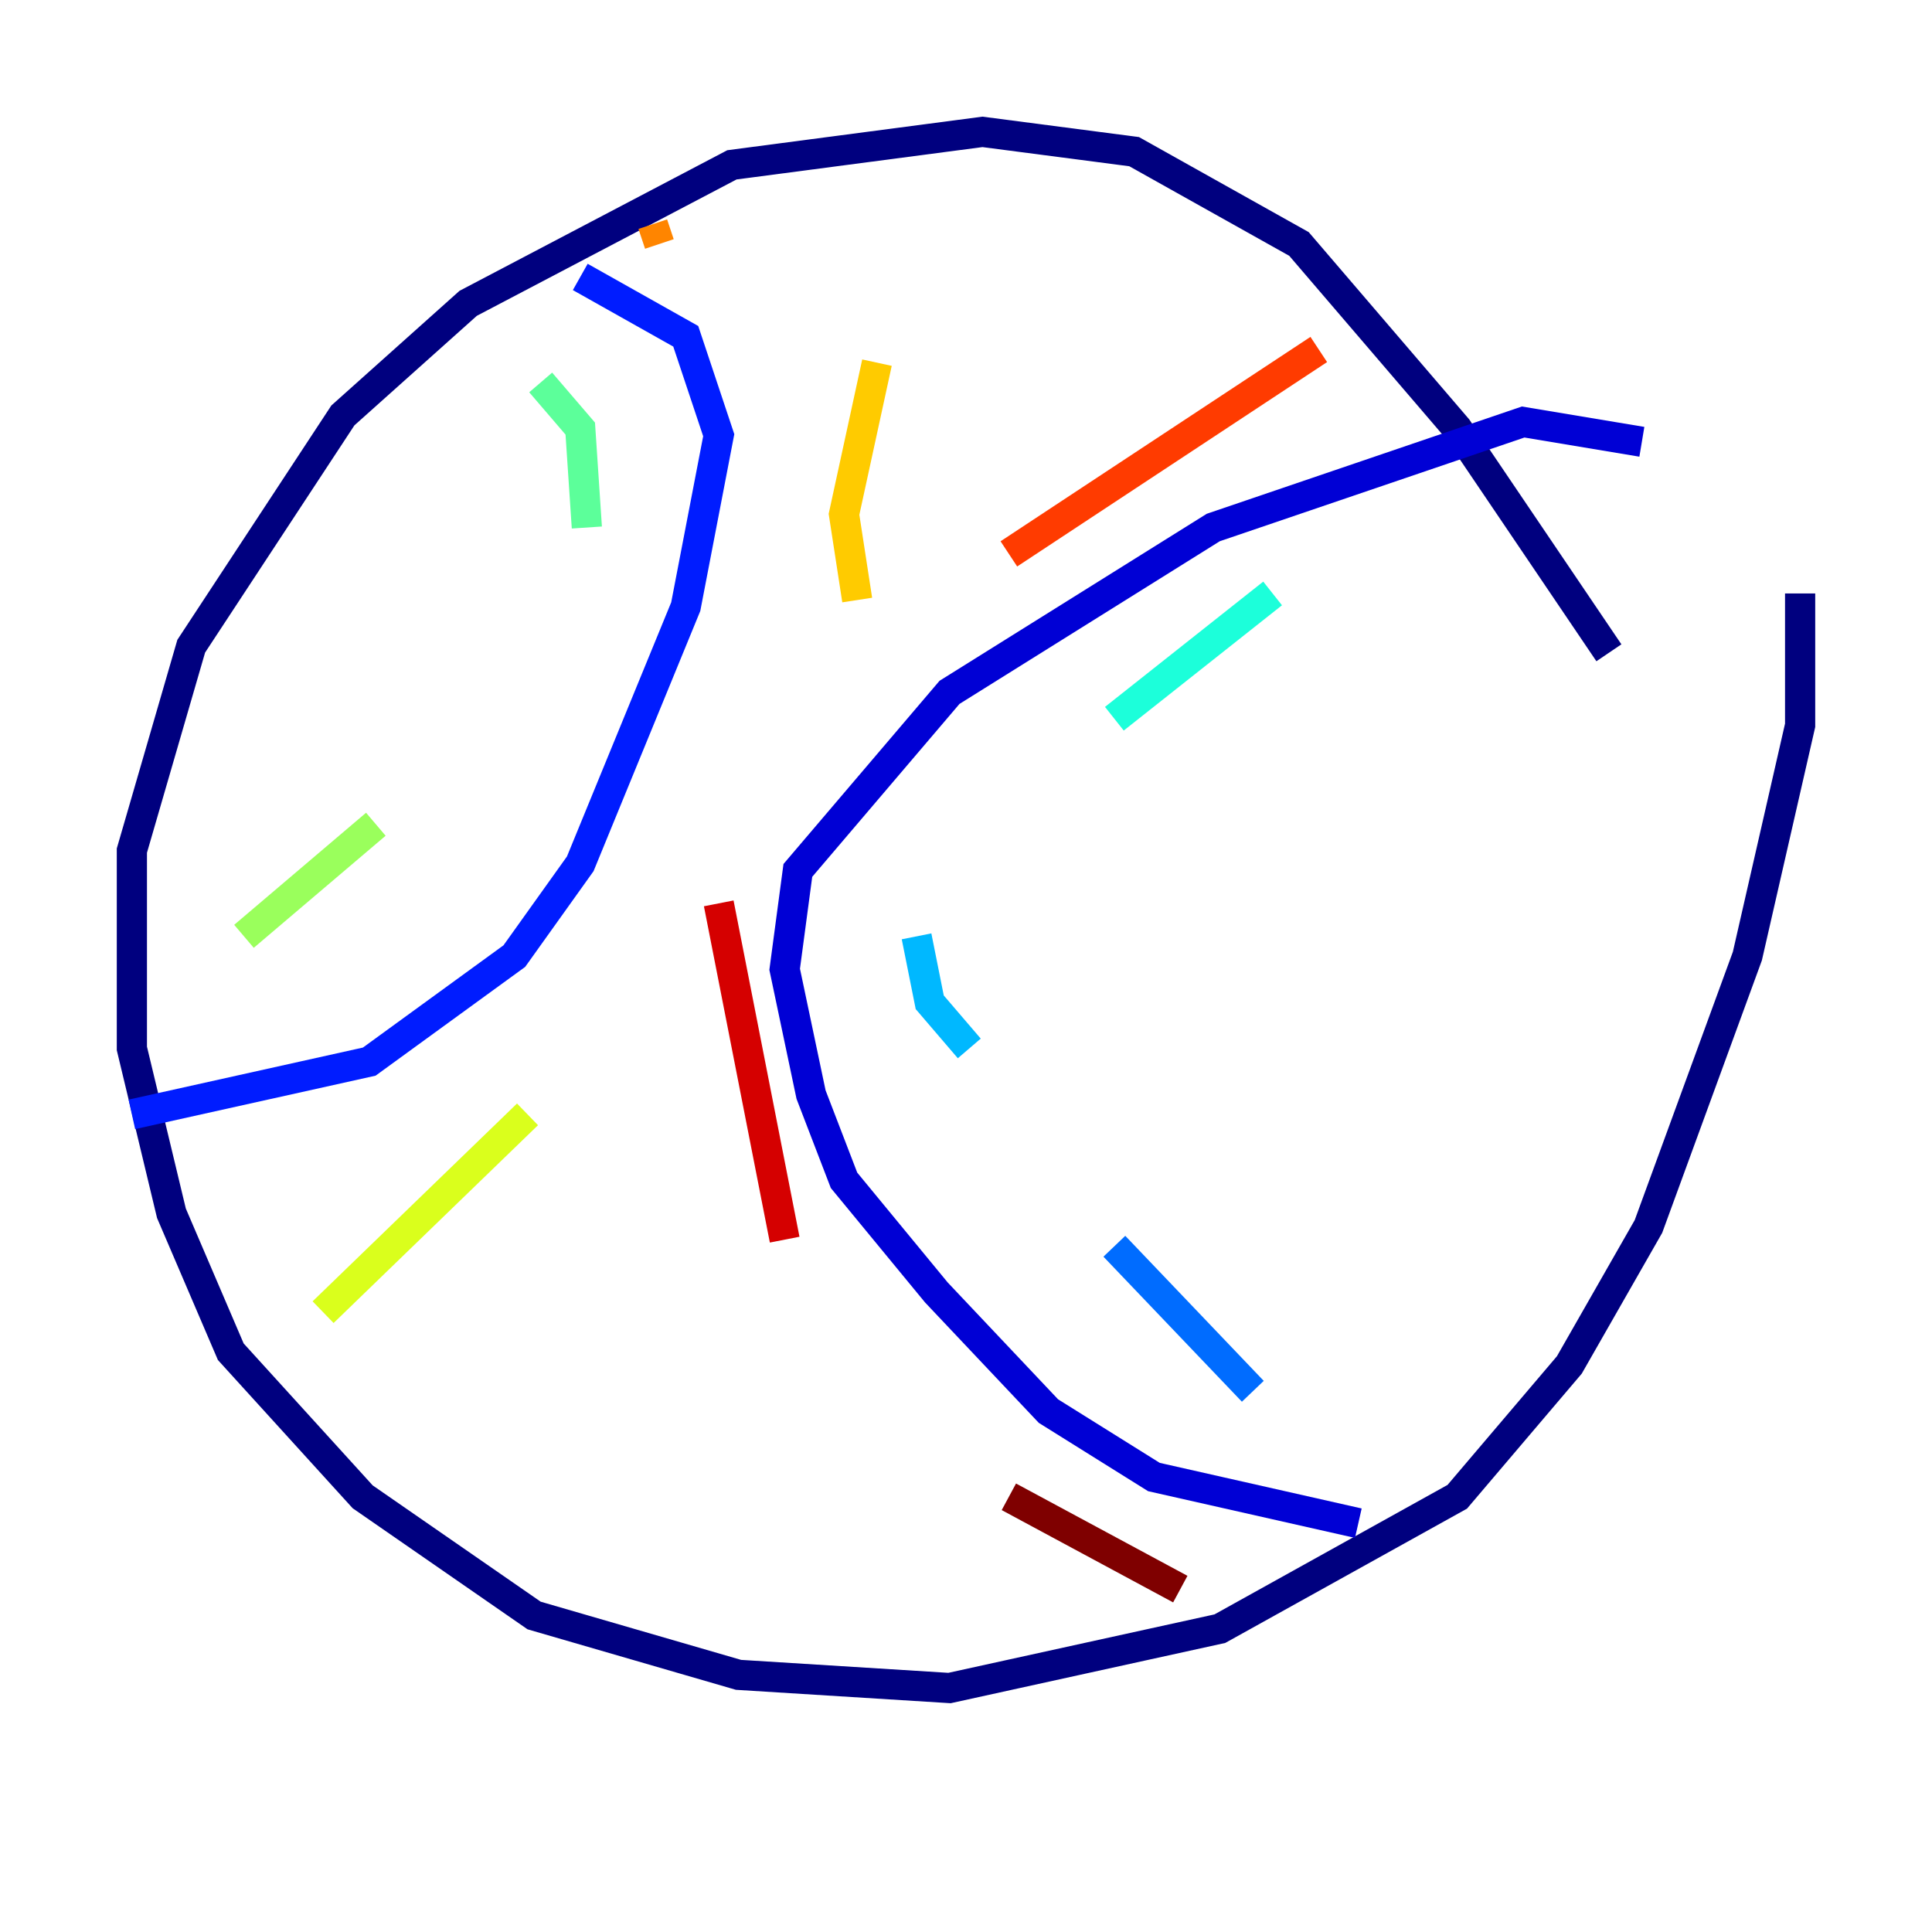 <?xml version="1.0" encoding="utf-8" ?>
<svg baseProfile="tiny" height="128" version="1.2" viewBox="0,0,128,128" width="128" xmlns="http://www.w3.org/2000/svg" xmlns:ev="http://www.w3.org/2001/xml-events" xmlns:xlink="http://www.w3.org/1999/xlink"><defs /><polyline fill="none" points="106.594,43.249 96.546,28.396 86.061,16.164 75.14,10.048 65.092,8.737 48.492,10.921 31.017,20.096 22.717,27.522 12.669,42.812 8.737,56.355 8.737,69.461 11.358,80.382 15.29,89.556 24.027,99.167 35.386,107.031 48.928,110.963 62.908,111.836 80.819,107.904 96.546,99.167 103.973,90.43 109.215,81.256 115.768,63.345 119.263,48.055 119.263,39.317" stroke="#00007f" stroke-width="2" /><polyline fill="none" points="108.778,29.27 100.915,27.959 80.382,34.949 62.908,45.87 52.86,57.666 51.986,64.218 53.734,72.519 55.918,78.198 62.034,85.625 69.461,93.488 76.451,97.857 89.993,100.915" stroke="#0000d5" stroke-width="2" /><polyline fill="none" points="8.737,73.829 24.464,70.335 34.075,63.345 38.444,57.229 45.433,40.191 47.618,28.833 45.433,22.28 38.444,18.348" stroke="#001cff" stroke-width="2" /><polyline fill="none" points="83.003,92.177 73.829,82.567" stroke="#006cff" stroke-width="2" /><polyline fill="none" points="64.218,69.461 61.597,66.403 60.724,62.034" stroke="#00b8ff" stroke-width="2" /><polyline fill="none" points="73.829,47.618 84.314,39.317" stroke="#1cffda" stroke-width="2" /><polyline fill="none" points="35.822,25.338 38.444,28.396 38.88,34.949" stroke="#5cff9a" stroke-width="2" /><polyline fill="none" points="24.901,54.608 16.164,62.034" stroke="#9aff5c" stroke-width="2" /><polyline fill="none" points="21.406,86.935 34.949,73.829" stroke="#daff1c" stroke-width="2" /><polyline fill="none" points="56.792,39.754 55.918,34.075 58.102,24.027" stroke="#ffcb00" stroke-width="2" /><polyline fill="none" points="43.686,16.164 43.249,14.853" stroke="#ff8500" stroke-width="2" /><polyline fill="none" points="87.372,23.154 66.84,36.696" stroke="#ff3b00" stroke-width="2" /><polyline fill="none" points="47.618,59.85 51.986,82.13" stroke="#d50000" stroke-width="2" /><polyline fill="none" points="66.84,99.167 78.198,105.283" stroke="#7f0000" stroke-width="2" /></svg>